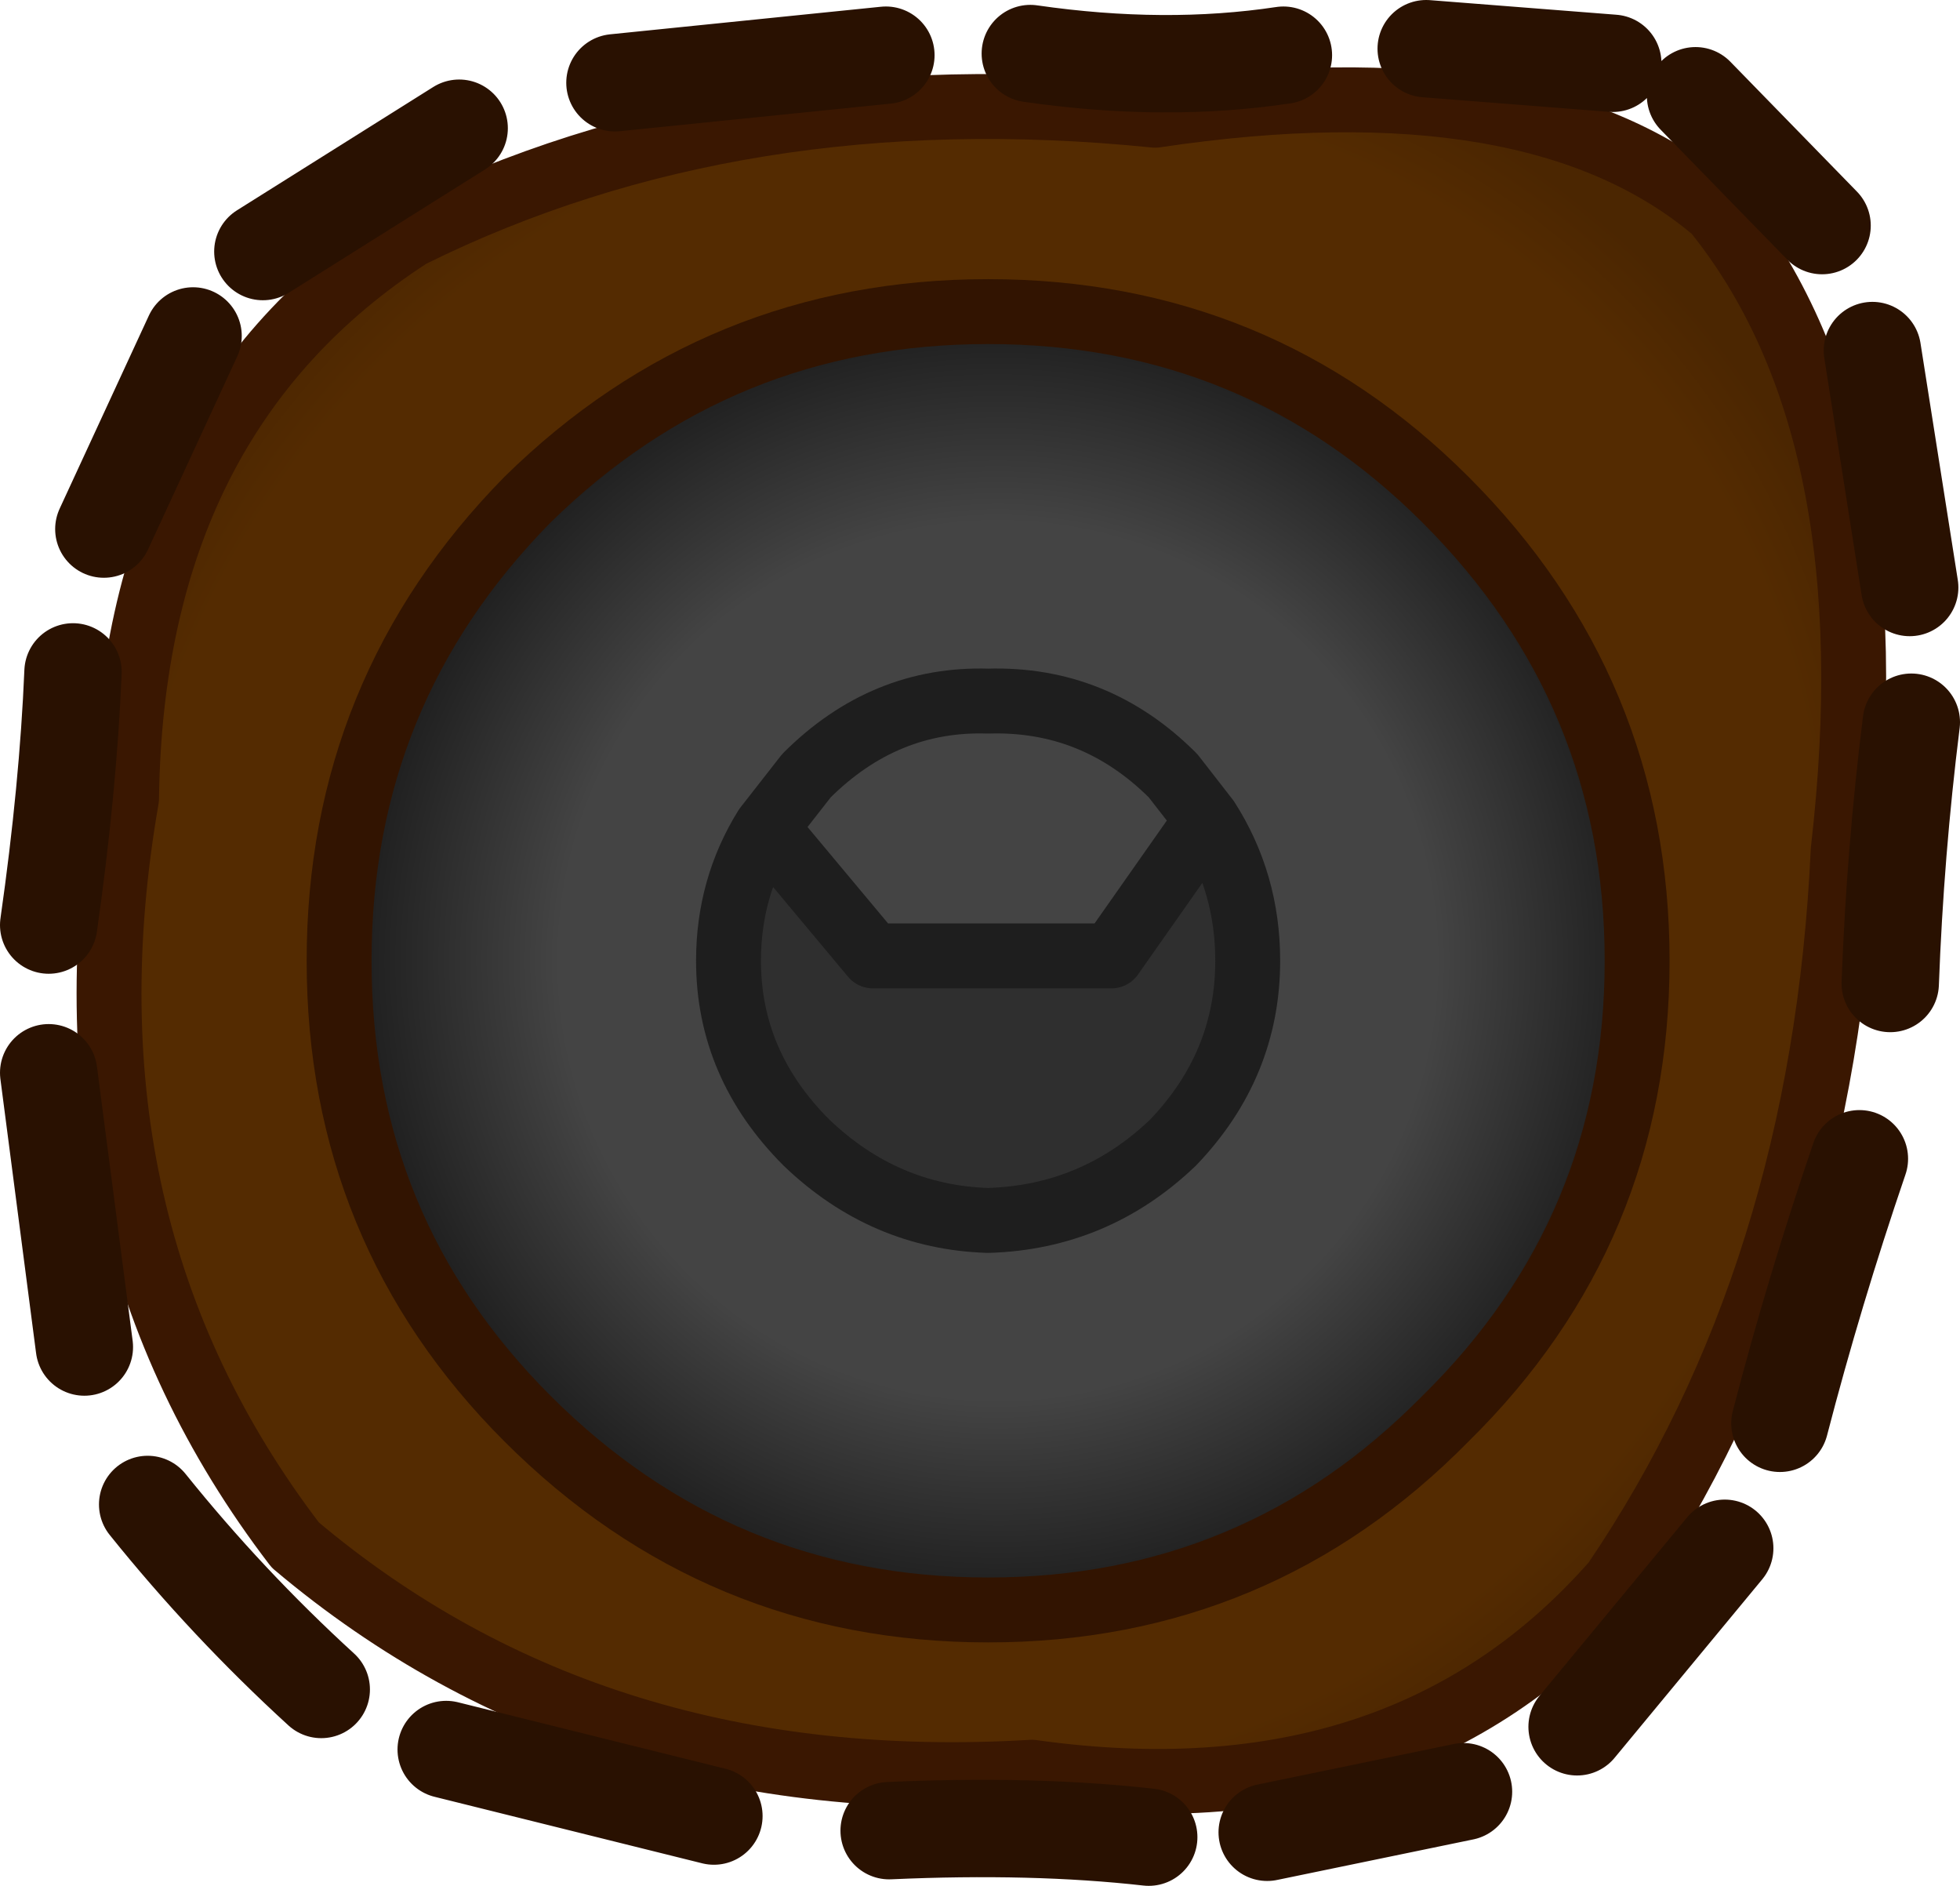 <?xml version="1.0" encoding="UTF-8" standalone="no"?>
<svg xmlns:xlink="http://www.w3.org/1999/xlink" height="58.1px" width="60.4px" xmlns="http://www.w3.org/2000/svg">
  <g transform="matrix(1.0, 0.0, 0.0, 1.0, 30.45, 29.6)">
    <path d="M22.4 -23.1 Q27.85 -16.35 26.35 -3.4 25.75 9.65 19.3 19.15 12.75 26.6 1.35 25.0 -12.1 25.8 -21.35 18.0 -28.85 8.2 -26.55 -5.0 -26.4 -16.8 -17.8 -22.35 -7.7 -27.35 5.15 -26.05 16.85 -27.8 22.4 -23.1" fill="url(#gradient0)" fill-rule="evenodd" stroke="none"/>
    <path d="M22.4 -23.1 Q27.85 -16.35 26.35 -3.4 25.75 9.65 19.3 19.15 12.75 26.6 1.35 25.0 -12.1 25.8 -21.35 18.0 -28.85 8.2 -26.55 -5.0 -26.4 -16.8 -17.8 -22.35 -7.7 -27.35 5.15 -26.05 16.85 -27.8 22.4 -23.1" fill="none" stroke="#3a1701" stroke-linecap="round" stroke-linejoin="round" stroke-width="2.0"/>
    <path d="M1.3 -27.95 Q5.45 -27.35 9.1 -27.9 M21.8 -26.65 L25.7 -22.65 M13.5 -28.1 L19.25 -27.65 M27.25 -18.8 L28.4 -11.5 M22.7 18.1 L18.15 23.6 M14.65 25.6 L8.6 26.85 M26.85 6.1 Q25.45 10.2 24.4 14.25 M28.45 -7.35 Q27.95 -3.35 27.8 0.7 M-28.2 -8.9 Q-28.35 -5.3 -28.95 -1.1 M-16.3 -25.65 L-22.35 -21.85 M-24.5 -19.25 L-27.25 -13.3 M-3.15 -27.9 L-11.5 -27.05 M-25.9 16.75 Q-23.45 19.8 -20.55 22.45 M-16.7 24.3 L-8.45 26.35 M-28.95 3.45 L-27.85 11.9 M-3.05 26.8 Q1.4 26.6 4.95 27.0" fill="none" stroke="#291101" stroke-linecap="round" stroke-linejoin="round" stroke-width="3.0"/>
    <path d="M6.75 -4.35 L5.7 -5.7 Q3.3 -8.1 0.0 -8.0 -3.2 -8.1 -5.6 -5.7 L-6.85 -4.1 Q-8.0 -2.25 -8.0 0.0 -8.0 3.2 -5.6 5.6 -3.2 7.9 0.0 8.0 3.3 7.9 5.7 5.6 8.0 3.2 8.0 0.0 8.0 -2.4 6.75 -4.35 M14.1 -14.2 Q20.0 -8.3 20.0 0.0 20.0 8.3 14.1 14.1 8.3 20.0 0.0 20.0 -8.3 20.0 -14.2 14.1 -20.0 8.3 -20.0 0.0 -20.0 -8.3 -14.2 -14.2 -8.3 -20.0 0.0 -20.0 8.3 -20.0 14.1 -14.2" fill="url(#gradient1)" fill-rule="evenodd" stroke="none"/>
    <path d="M6.75 -4.35 L3.8 -0.15 -3.55 -0.15 -6.85 -4.1 -5.6 -5.7 Q-3.2 -8.1 0.0 -8.0 3.3 -8.1 5.7 -5.7 L6.75 -4.35" fill="#444444" fill-rule="evenodd" stroke="none"/>
    <path d="M-6.85 -4.1 L-3.55 -0.15 3.8 -0.15 6.75 -4.35 Q8.0 -2.4 8.0 0.0 8.0 3.2 5.7 5.6 3.3 7.9 0.0 8.0 -3.2 7.9 -5.6 5.6 -8.0 3.2 -8.0 0.0 -8.0 -2.25 -6.85 -4.1" fill="#2f2f2f" fill-rule="evenodd" stroke="none"/>
    <path d="M14.1 -14.2 Q20.0 -8.3 20.0 0.0 20.0 8.3 14.1 14.1 8.3 20.0 0.0 20.0 -8.3 20.0 -14.2 14.1 -20.0 8.3 -20.0 0.0 -20.0 -8.3 -14.2 -14.2 -8.3 -20.0 0.0 -20.0 8.3 -20.0 14.1 -14.2" fill="none" stroke="#321401" stroke-linecap="round" stroke-linejoin="round" stroke-width="2.0"/>
    <path d="M-6.85 -4.1 L-3.55 -0.15 3.8 -0.15 6.75 -4.35 5.7 -5.7 Q3.3 -8.1 0.0 -8.0 -3.2 -8.1 -5.6 -5.7 L-6.85 -4.1 Q-8.0 -2.25 -8.0 0.0 -8.0 3.2 -5.6 5.6 -3.2 7.9 0.0 8.0 3.3 7.9 5.7 5.6 8.0 3.2 8.0 0.0 8.0 -2.4 6.75 -4.35" fill="none" stroke="#1e1e1e" stroke-linecap="round" stroke-linejoin="round" stroke-width="2.0"/>
  </g>
  <defs>
    <radialGradient cx="0" cy="0" gradientTransform="matrix(0.035, 0.001, -0.003, 0.035, -0.5, -0.65)" gradientUnits="userSpaceOnUse" id="gradient0" r="819.2" spreadMethod="pad">
      <stop offset="0.91" stop-color="#542b01"/>
      <stop offset="1.0" stop-color="#4b2601"/>
    </radialGradient>
    <radialGradient cx="0" cy="0" gradientTransform="matrix(0.025, 0.0, 0.0, 0.025, 0.3, 0.0)" gradientUnits="userSpaceOnUse" id="gradient1" r="819.2" spreadMethod="pad">
      <stop offset="0.659" stop-color="#444444"/>
      <stop offset="1.0" stop-color="#1a1a1a"/>
    </radialGradient>
  </defs>
</svg>
